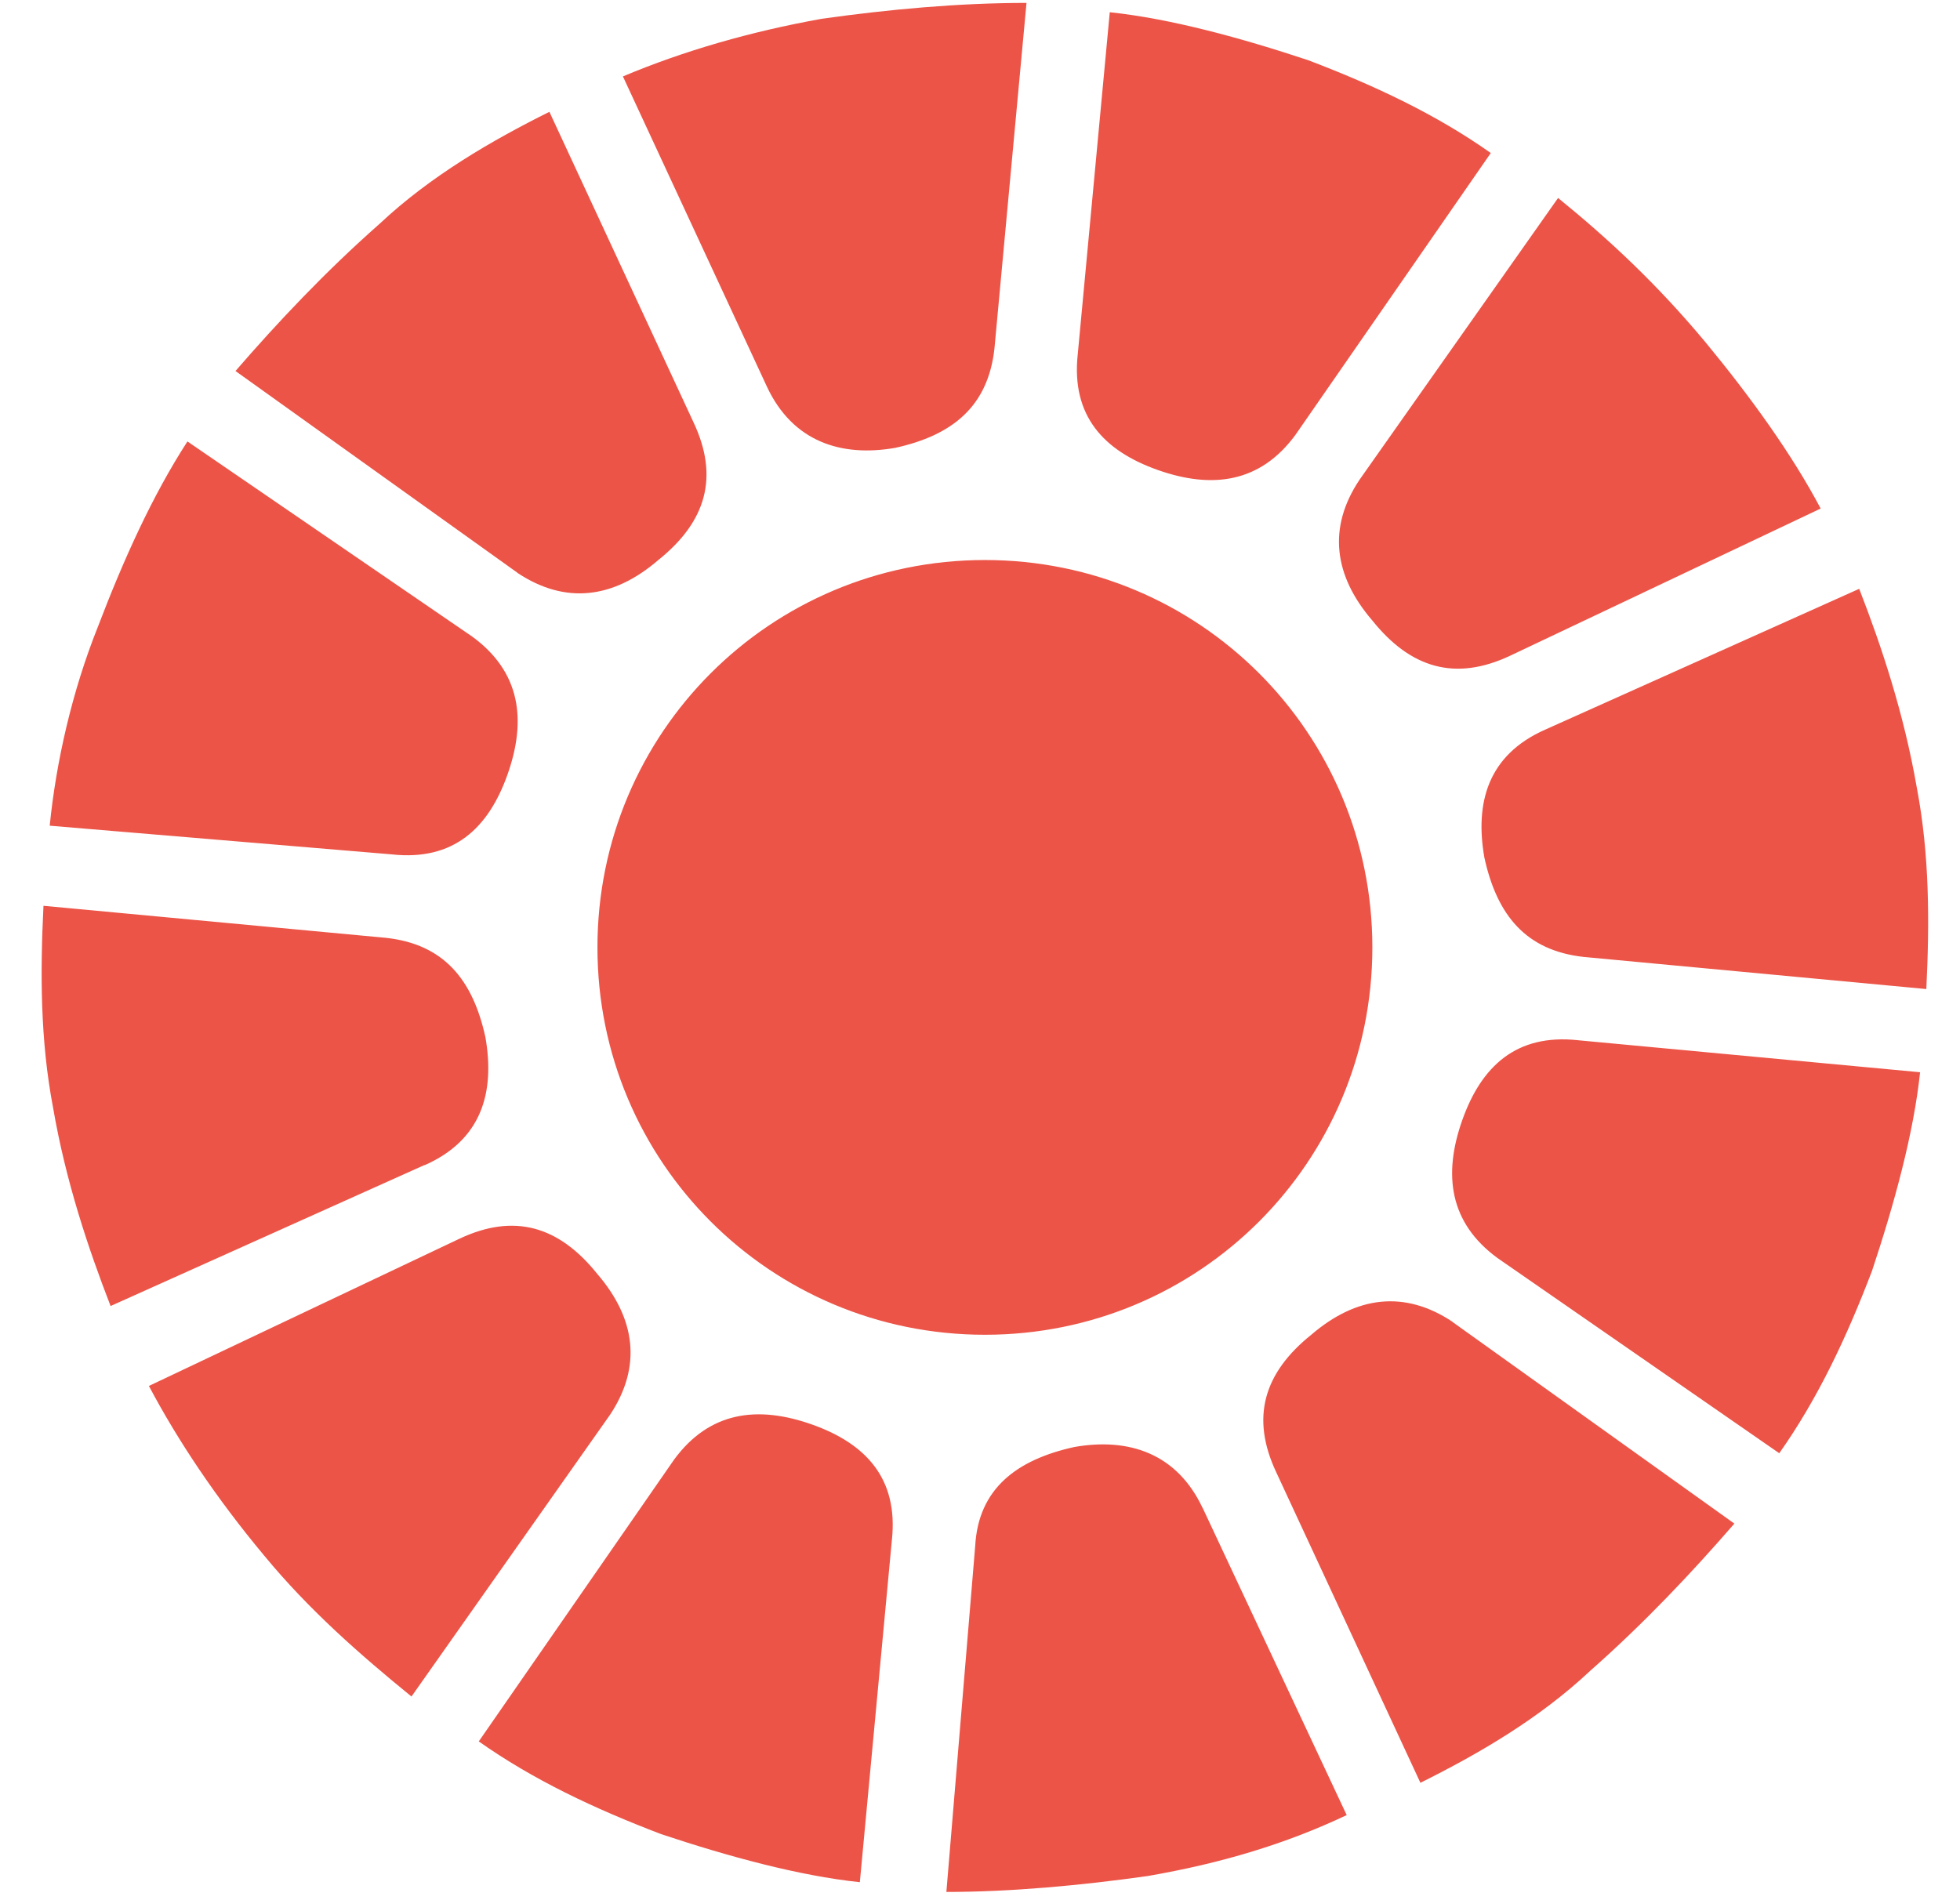 <svg width="33" height="32" viewBox="0 0 33 32" fill="none" xmlns="http://www.w3.org/2000/svg">
<path d="M7.148 19.619L1.862 21.994C1.486 21.024 1.106 19.891 0.893 18.65C0.677 17.517 0.677 16.384 0.732 15.254L6.503 15.794C7.472 15.902 7.96 16.495 8.173 17.468C8.333 18.385 8.12 19.194 7.148 19.623V19.619ZM6.607 14.389L0.837 13.905C0.945 12.827 1.214 11.642 1.646 10.561C2.078 9.428 2.563 8.351 3.156 7.434L7.953 10.722C8.762 11.314 8.87 12.123 8.546 13.04C8.222 13.957 7.629 14.498 6.604 14.389H6.607ZM10.272 23.824L6.928 28.57C6.067 27.869 5.202 27.112 4.449 26.198C3.64 25.229 2.992 24.256 2.507 23.34L7.737 20.86C8.654 20.428 9.407 20.644 10.056 21.453C10.704 22.206 10.809 23.015 10.272 23.824ZM8.71 9.644L3.965 6.248C4.665 5.439 5.474 4.578 6.391 3.769C7.253 2.96 8.278 2.368 9.25 1.883L11.677 7.113C12.109 8.03 11.893 8.783 11.084 9.431C10.331 10.08 9.522 10.185 8.713 9.648L8.71 9.644ZM15.017 25.927L14.477 31.697C13.452 31.589 12.266 31.265 11.133 30.888C10 30.456 8.975 29.971 8.061 29.326L11.349 24.581C11.942 23.772 12.751 23.664 13.668 23.988C14.585 24.312 15.125 24.905 15.017 25.93V25.927ZM16.583 22.478C20.195 22.478 23.106 19.567 23.106 15.955C23.106 12.343 20.195 9.431 16.583 9.431C12.97 9.431 10.059 12.343 10.059 15.955C10.059 19.567 12.97 22.478 16.583 22.478ZM12.915 6.517L10.488 1.287C11.513 0.855 12.646 0.53 13.832 0.317C14.965 0.157 16.15 0.049 17.283 0.049L16.743 5.872C16.635 6.841 16.042 7.329 15.073 7.542C14.156 7.702 13.347 7.434 12.915 6.517ZM20.247 25.39L22.674 30.567C21.649 31.052 20.571 31.376 19.33 31.592C18.197 31.753 17.012 31.861 15.934 31.861L16.419 26.038C16.471 25.069 17.12 24.581 18.089 24.368C19.006 24.207 19.815 24.476 20.247 25.393V25.39ZM18.145 5.976L18.685 0.206C19.71 0.314 20.895 0.638 22.029 1.015C23.162 1.447 24.187 1.932 25.1 2.577L21.812 7.322C21.22 8.131 20.411 8.239 19.494 7.915C18.577 7.591 18.037 6.998 18.145 5.973V5.976ZM24.455 22.262L29.201 25.658C28.5 26.467 27.691 27.328 26.774 28.137C25.913 28.946 24.887 29.539 23.915 30.023L21.488 24.794C21.056 23.877 21.272 23.123 22.081 22.475C22.837 21.827 23.646 21.722 24.455 22.259V22.262ZM22.89 8.079L26.233 3.334C27.095 4.034 27.904 4.791 28.712 5.76C29.469 6.677 30.17 7.647 30.654 8.564L25.425 11.043C24.508 11.475 23.754 11.259 23.106 10.45C22.458 9.697 22.349 8.888 22.89 8.079ZM26.558 17.517L32.328 18.057C32.22 19.082 31.896 20.268 31.519 21.401C31.087 22.534 30.602 23.559 29.957 24.473L25.212 21.185C24.403 20.592 24.295 19.783 24.619 18.866C24.943 17.949 25.536 17.409 26.561 17.517H26.558ZM26.017 12.287L31.303 9.916C31.68 10.885 32.056 12.018 32.272 13.26C32.488 14.393 32.488 15.526 32.433 16.656L26.663 16.115C25.693 16.007 25.205 15.415 24.992 14.442C24.832 13.525 25.045 12.716 26.017 12.287Z" fill="#EC5447"/>
</svg>
